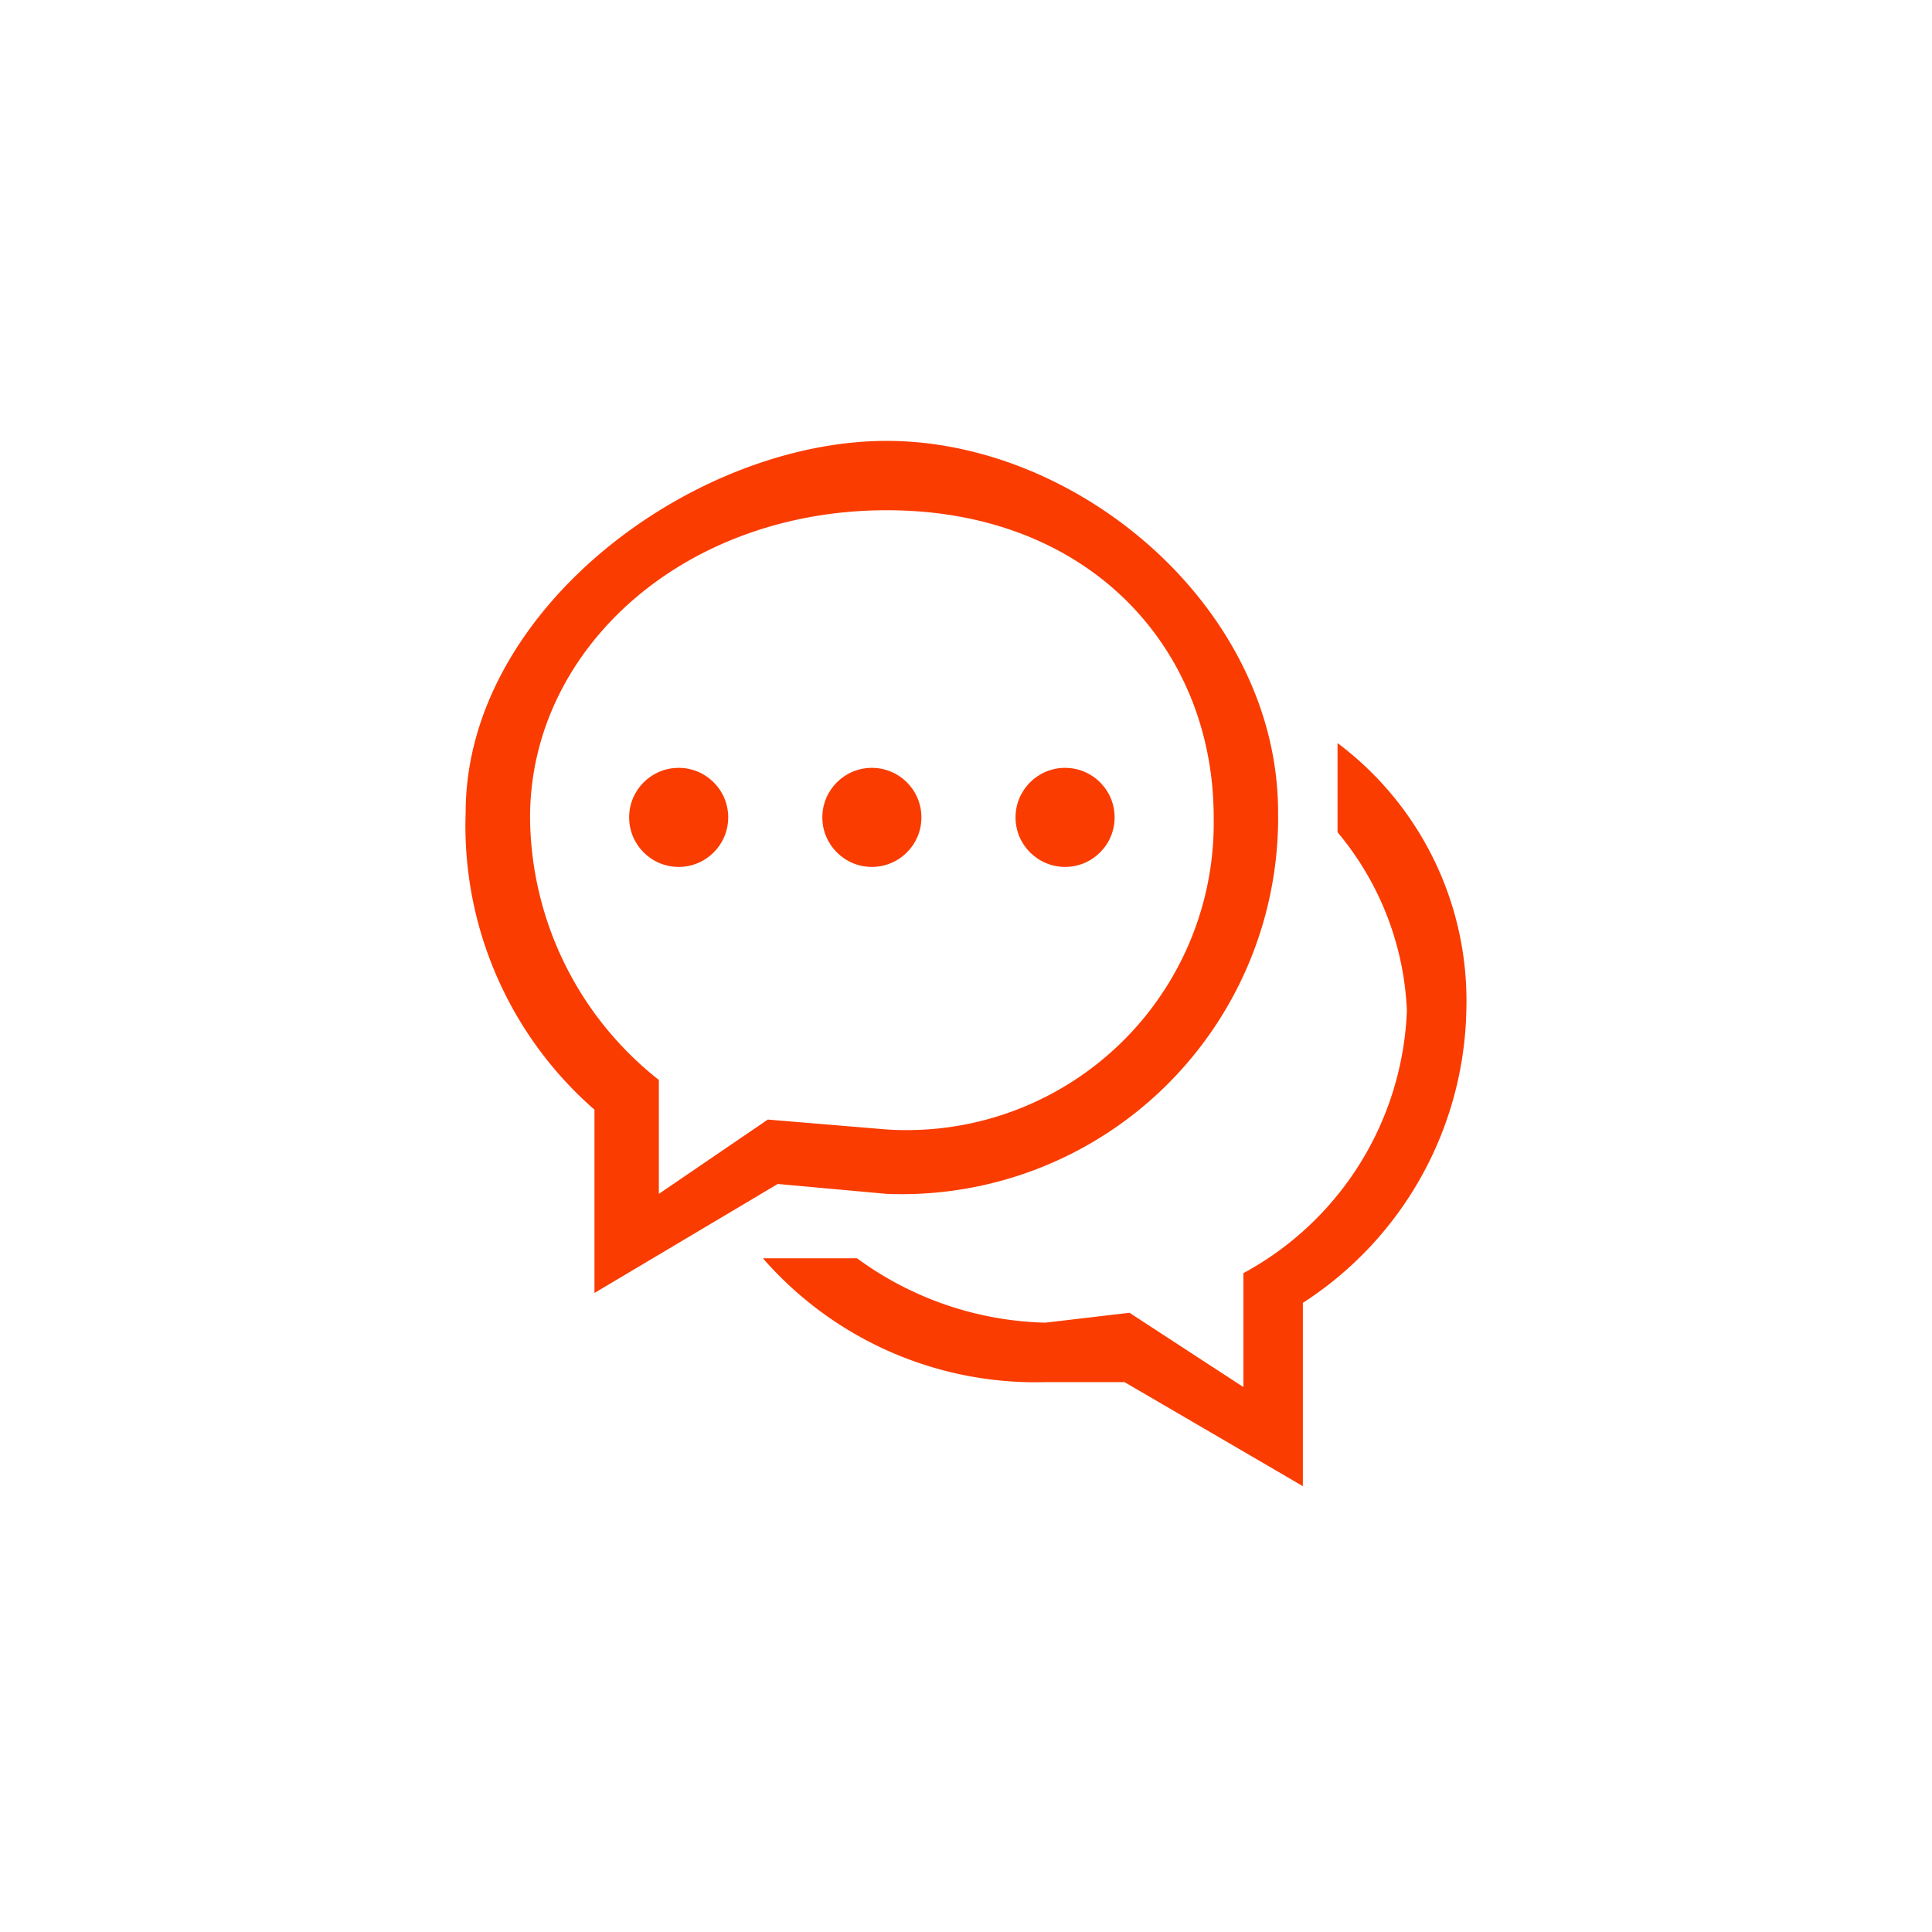 <svg id="_33-TTARP_copy" data-name="33-TTARP copy" xmlns="http://www.w3.org/2000/svg" viewBox="0 0 39 39">
  <title>ttarp-chat</title>
  <circle class="cls-1" fill="#fa3c00" cx="13.7" cy="16.5" r="1"></circle>
  <path class="cls-1" fill="#fa3c00" d="M27,15v1.8a6,6,0,0,1,1.4,3.6,6.3,6.3,0,0,1-3.3,5.3V28l-2.3-1.5-1.7.2a6.7,6.7,0,0,1-3.8-1.3H15.4a7.3,7.3,0,0,0,5.7,2.5h1.6L26.3,30V26.3a7.2,7.2,0,0,0,3.3-5.9A6.5,6.5,0,0,0,27,15Z"></path>
  <circle class="cls-1" fill="#fa3c00" cx="21.5" cy="16.5" r="1"></circle>
  <path class="cls-1" fill="#fa3c00" d="M15.7,23.9l2.2.2a7.6,7.6,0,0,0,7.9-7.7c0-4.1-4-7.5-7.9-7.5s-8.5,3.4-8.5,7.5a7.6,7.6,0,0,0,2.6,6v3.7Zm-5-7.4c0-3.4,3.1-6.2,7.2-6.2s6.6,2.8,6.6,6.2a6.2,6.2,0,0,1-6.6,6.3l-2.4-.2-2.2,1.5V21.8A6.8,6.8,0,0,1,10.7,16.5Z"></path>
  <circle class="cls-1" fill="#fa3c00" cx="17.6" cy="16.5" r="1"></circle>
</svg>